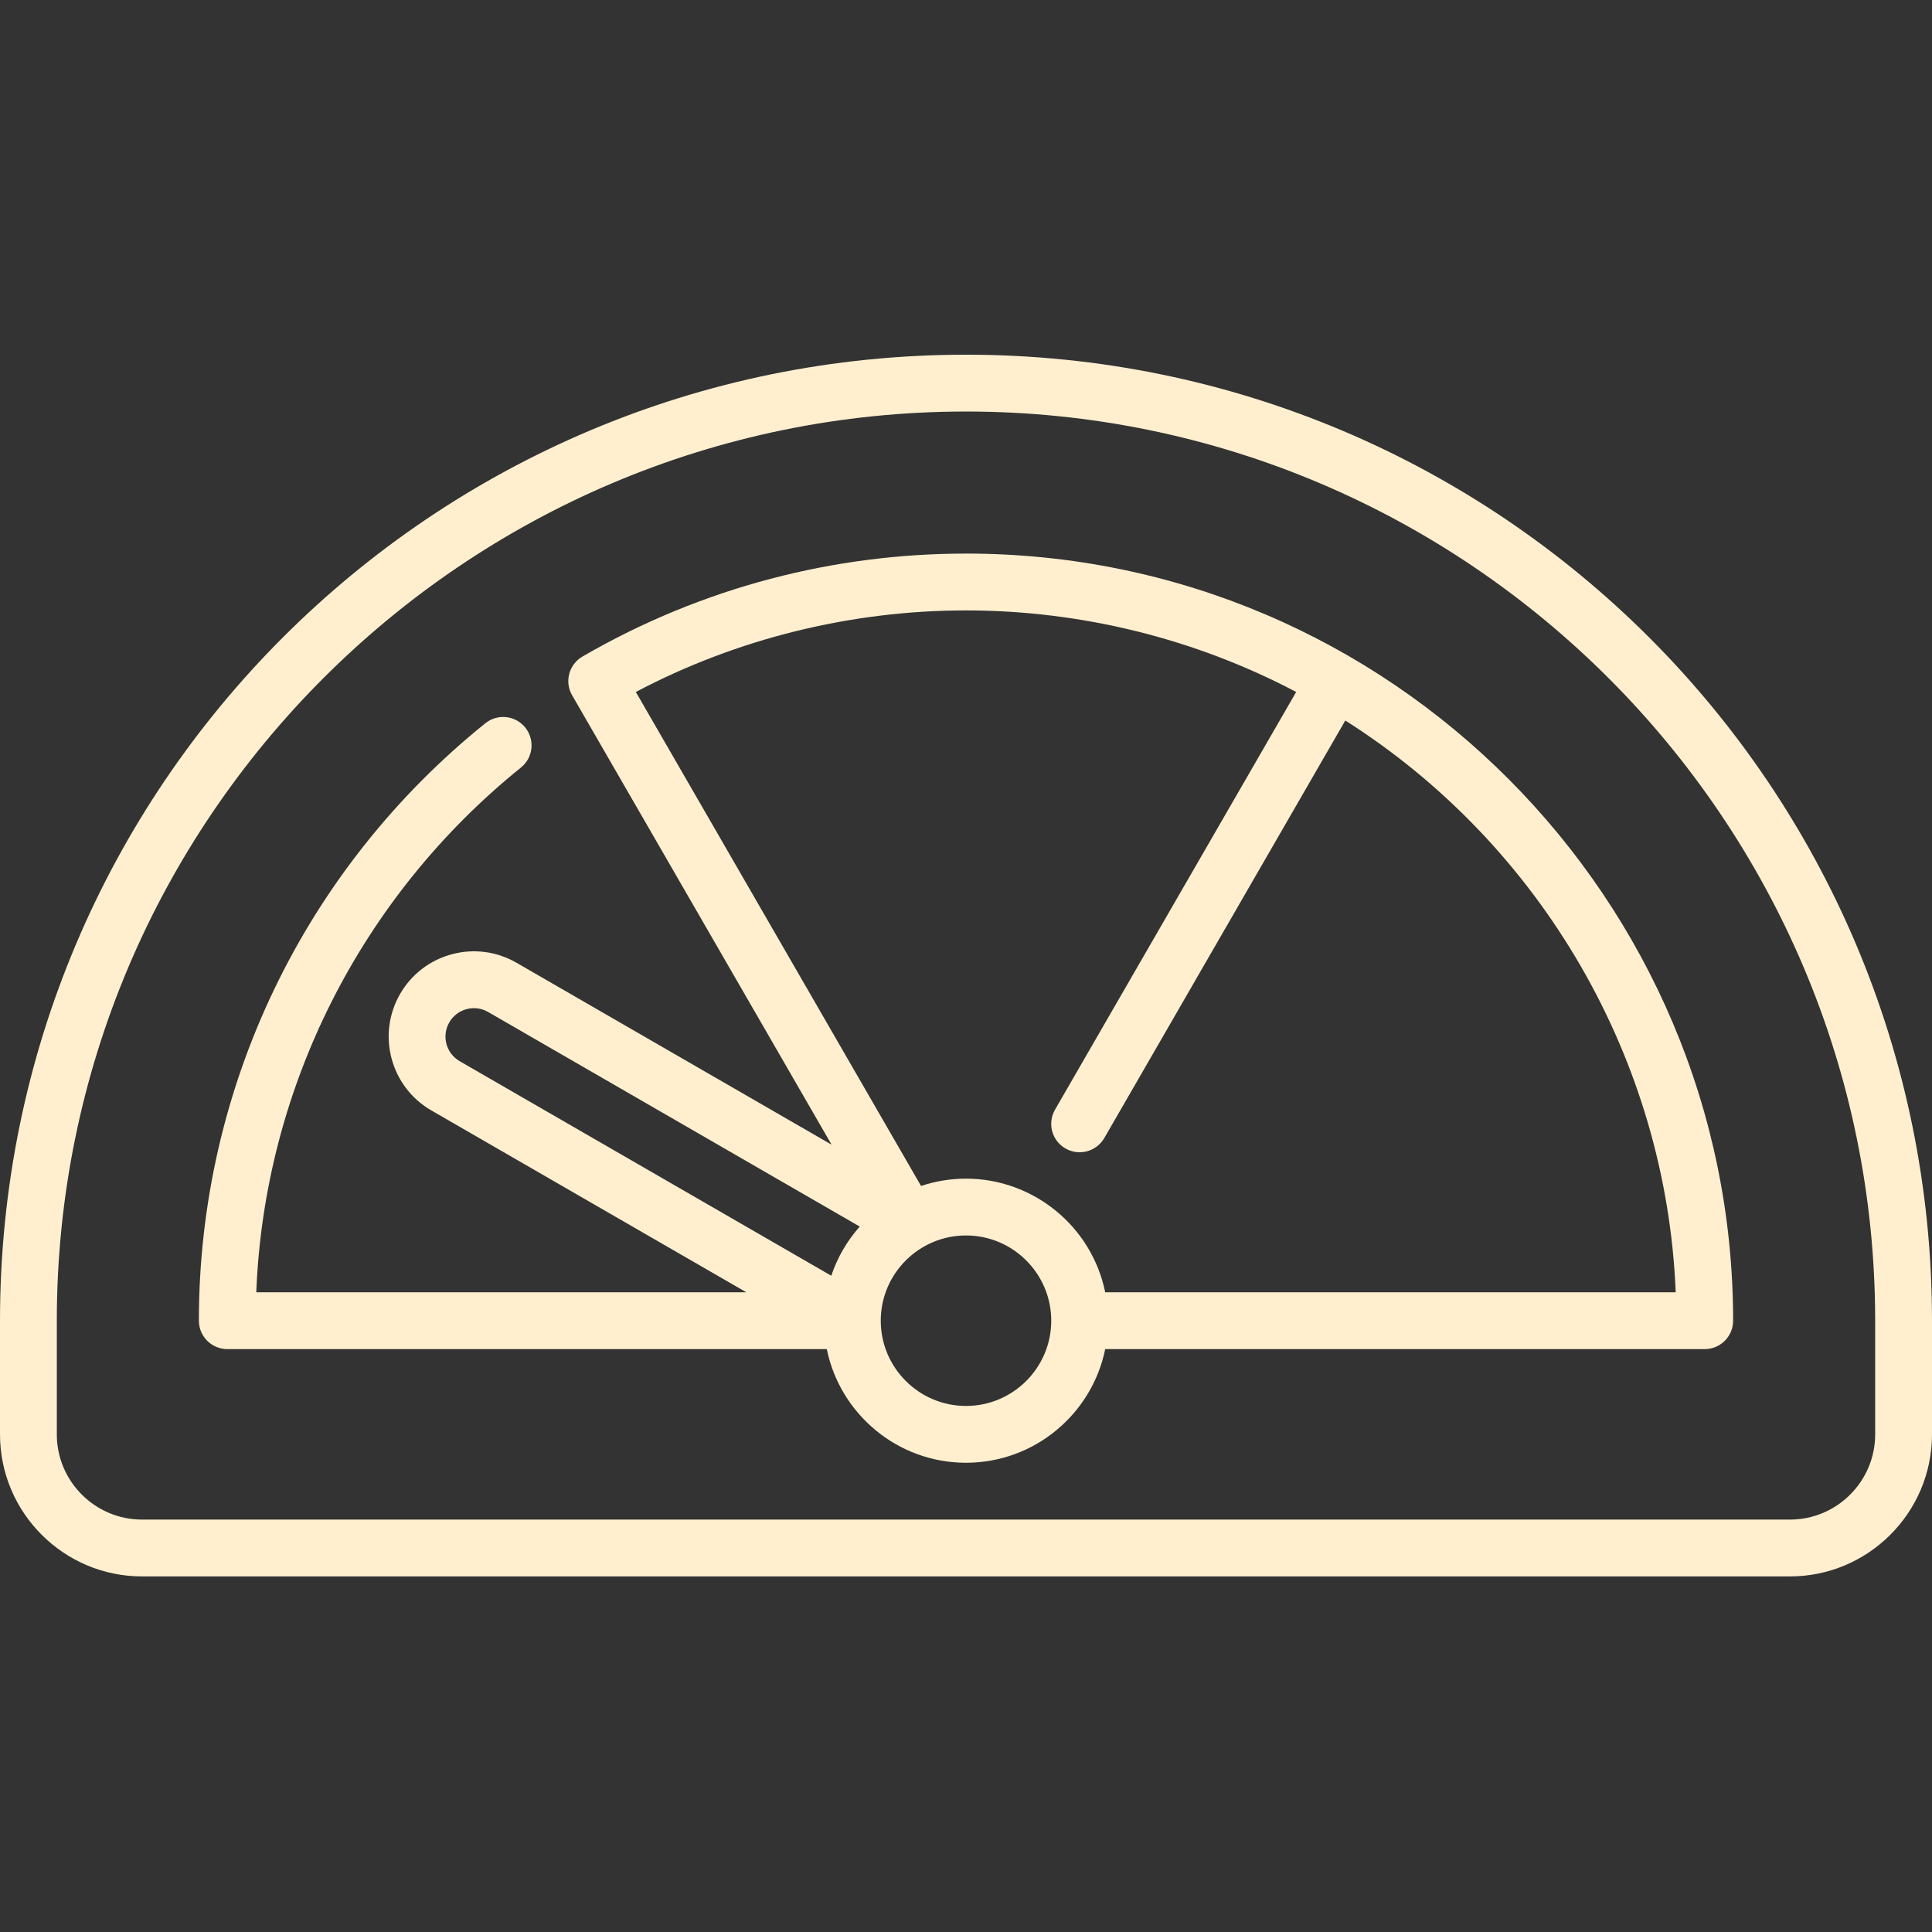 <svg height="512pt" viewBox="0 -94 512 512" width="512pt" xmlns="http://www.w3.org/2000/svg">
    <rect x="0" y="-94" width="512" height="512" fill="#333333" stroke="none"/>
    <path
        d="m256 0c-141.449 0-256 114.48-256 256v30.117c0 20.758 16.887 37.648 37.648 37.648h436.703c20.762 0 37.648-16.891 37.648-37.648v-30.117c0-141.457-114.484-256-256-256zm240.941 286.117c0 12.457-10.133 22.59-22.59 22.59h-436.703c-12.457 0-22.59-10.133-22.59-22.59v-30.117c0-132.855 108.086-240.941 240.941-240.941s240.941 108.086 240.941 240.941zm0 0"
        fill="#ffefcf"/>
    <path
        d="m256.02 52.707h-.039c-34.586 0-69.617 8.734-101.617 27.277-3.539 2.059-4.859 6.613-2.742 10.297.023.043.055.078.078.117l68.68 118.953-83.496-48.207c-5.227-3.016-11.316-3.82-17.141-2.258-5.828 1.562-10.699 5.301-13.715 10.523-6.227 10.785-2.52 24.629 8.266 30.855l83.492 48.203h-129.871c2.137-54.16 27.711-104.84 70.152-139.07 3.234-2.602 3.738-7.352 1.137-10.582-2.629-3.273-7.387-3.734-10.59-1.137-47.871 38.547-75.906 96.465-75.906 158.32 0 1.988.801 3.926 2.207 5.32 1.395 1.406 3.332 2.211 5.32 2.211h158.875c3.5 17.16 18.711 30.117 36.891 30.117s33.391-12.957 36.891-30.117h158.875c4.16 0 7.527-3.371 7.527-7.531 0-111.48-90.688-203.293-203.273-203.293zm-35.723 191.375-98.473-56.855c-1.742-1.008-2.988-2.629-3.512-4.574-.52-1.941-.254-3.969.754-5.711 1.004-1.742 2.629-2.988 4.57-3.508 1.945-.52 3.973-.254 5.715.75l98.492 56.867c-3.332 3.75-5.918 8.172-7.547 13.031zm35.703 34.508c-12.453 0-22.59-10.137-22.59-22.59s10.137-22.59 22.59-22.59 22.59 10.137 22.59 22.59-10.137 22.59-22.59 22.59zm188.082-30.121h-151.191c-3.559-17.457-19.027-30.117-36.891-30.117-4.164 0-8.168.691-11.914 1.945l-75.586-130.918c26.805-14.145 57.051-21.613 87.5-21.613s60.695 7.469 87.5 21.613l-63.906 110.691c-2.074 3.586-.871 8.195 2.758 10.281 3.68 2.125 8.254.762 10.293-2.75l63.875-110.66c52.16 33.098 85.07 90.027 87.562 151.527zm0 0"
        fill="#ffefcf"/>
</svg>
